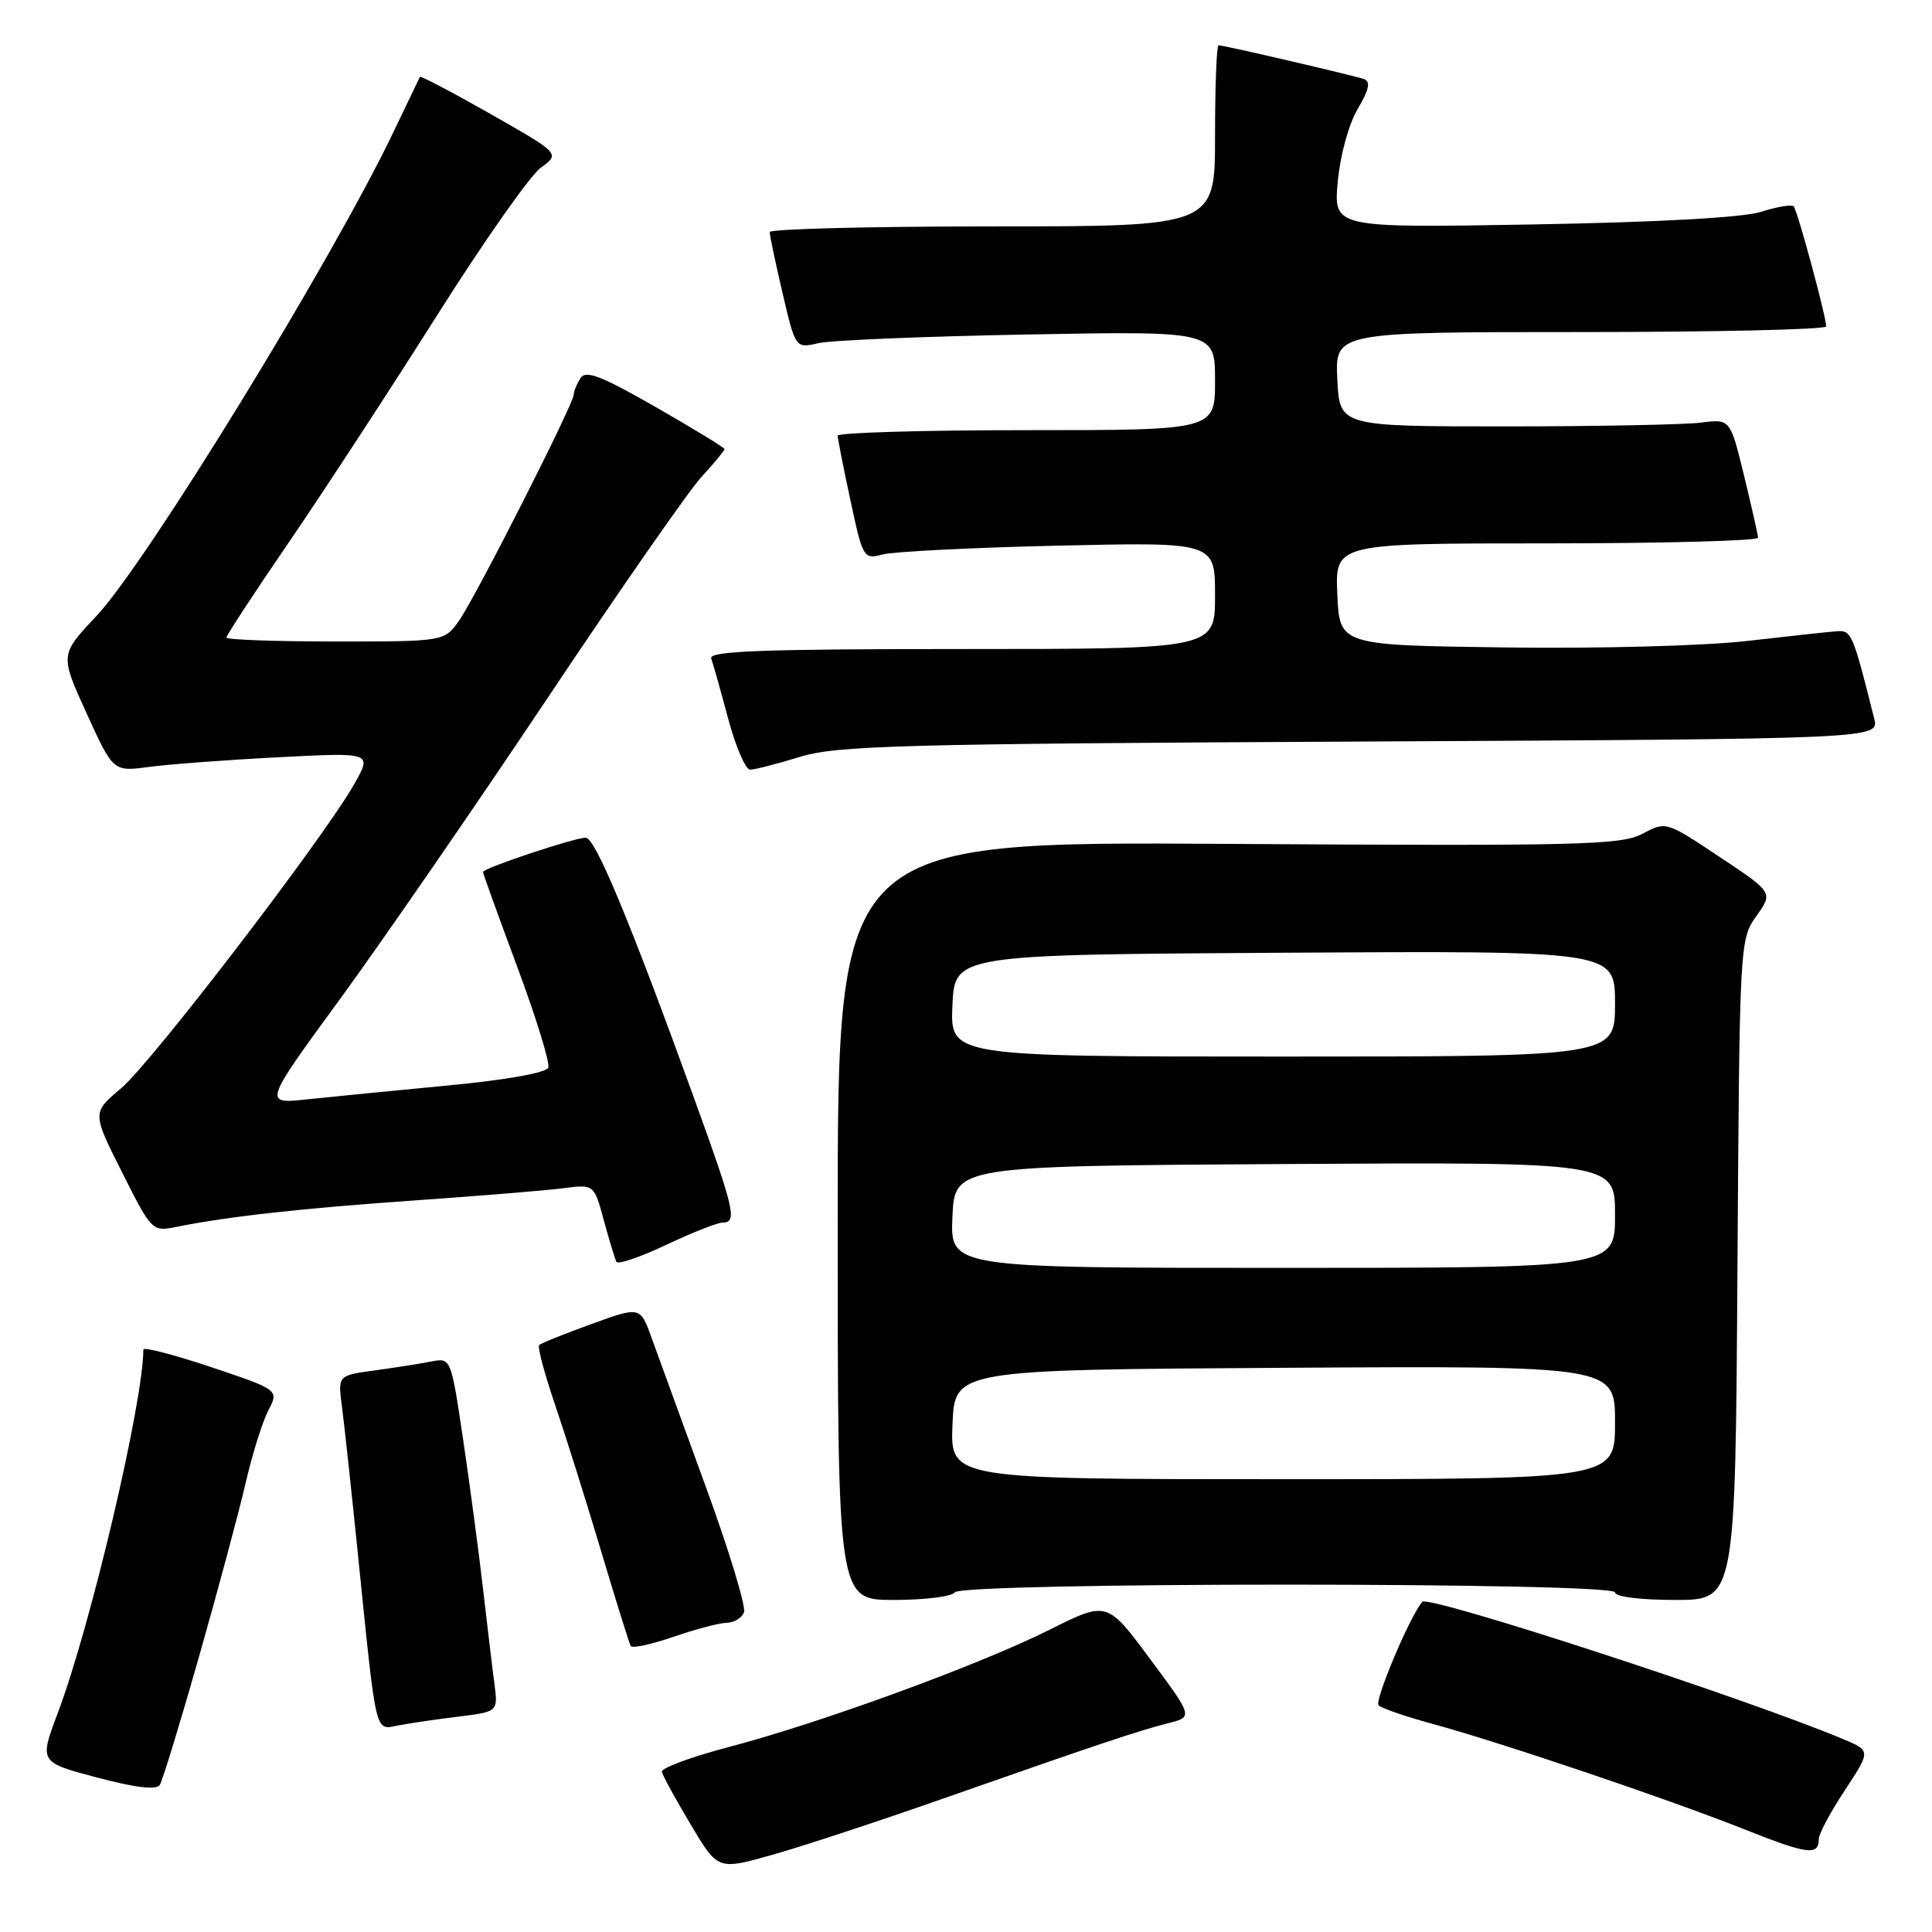 <?xml version="1.0" encoding="UTF-8" standalone="no"?>
<!DOCTYPE svg PUBLIC "-//W3C//DTD SVG 1.1//EN" "http://www.w3.org/Graphics/SVG/1.1/DTD/svg11.dtd" >
<svg xmlns="http://www.w3.org/2000/svg" xmlns:xlink="http://www.w3.org/1999/xlink" version="1.1" viewBox="0 0 256 256">
 <g >
 <path fill="currentColor"
d=" M 125.00 238.31 C 145.51 231.12 150.85 229.33 154.80 228.33 C 158.09 227.50 158.09 227.50 152.39 219.82 C 146.69 212.14 146.69 212.14 139.09 215.94 C 129.81 220.59 108.82 228.27 96.57 231.49 C 91.58 232.80 87.59 234.28 87.70 234.77 C 87.80 235.27 89.52 238.41 91.51 241.74 C 95.12 247.81 95.12 247.81 102.31 245.78 C 106.26 244.67 116.47 241.31 125.00 238.31 Z  M 241.00 243.67 C 241.00 243.00 242.55 240.10 244.45 237.22 C 247.90 231.98 247.90 231.98 244.20 230.43 C 231.35 225.04 189.26 211.31 188.46 212.25 C 186.81 214.15 182.06 225.44 182.67 225.97 C 183.13 226.38 186.32 227.47 189.77 228.41 C 198.79 230.86 221.09 238.40 231.00 242.34 C 239.52 245.73 241.00 245.93 241.00 243.67 Z  M 26.38 219.49 C 28.88 210.69 31.65 200.39 32.53 196.58 C 33.40 192.78 34.76 188.43 35.54 186.92 C 36.97 184.17 36.97 184.17 27.98 181.15 C 23.04 179.50 19.00 178.45 19.00 178.82 C 18.95 185.96 12.02 215.41 7.65 227.00 C 5.20 233.50 5.20 233.50 12.85 235.53 C 17.95 236.88 20.72 237.21 21.17 236.52 C 21.53 235.95 23.88 228.28 26.38 219.49 Z  M 60.75 227.46 C 65.99 226.81 65.99 226.81 65.52 223.16 C 65.25 221.15 64.57 215.45 64.00 210.50 C 63.43 205.55 62.24 196.64 61.36 190.70 C 59.75 179.90 59.75 179.90 57.12 180.41 C 55.68 180.69 52.31 181.23 49.63 181.59 C 44.76 182.26 44.76 182.26 45.31 186.38 C 45.61 188.65 46.59 197.70 47.48 206.50 C 49.92 230.39 49.64 229.23 52.81 228.62 C 54.29 228.34 57.86 227.81 60.75 227.46 Z  M 96.28 215.03 C 97.26 215.01 98.30 214.39 98.58 213.64 C 98.87 212.89 96.58 205.35 93.48 196.89 C 90.39 188.43 87.18 179.61 86.35 177.30 C 84.84 173.09 84.84 173.09 78.35 175.45 C 74.79 176.74 71.67 177.99 71.44 178.23 C 71.20 178.47 72.14 182.00 73.53 186.08 C 74.92 190.16 77.67 198.90 79.64 205.50 C 81.61 212.10 83.38 217.77 83.58 218.11 C 83.78 218.44 86.32 217.89 89.22 216.89 C 92.12 215.89 95.30 215.05 96.28 215.03 Z  M 126.50 211.00 C 127.35 209.63 214.00 209.63 214.00 211.00 C 214.00 211.58 217.32 212.00 221.97 212.00 C 229.94 212.00 229.94 212.00 230.22 168.25 C 230.50 124.84 230.52 124.48 232.73 121.38 C 234.95 118.26 234.95 118.26 227.85 113.54 C 220.75 108.82 220.75 108.82 217.63 110.48 C 214.81 111.98 209.43 112.11 162.75 111.82 C 111.00 111.50 111.00 111.50 111.00 161.75 C 111.00 212.00 111.00 212.00 118.44 212.00 C 122.53 212.00 126.16 211.55 126.50 211.00 Z  M 95.75 162.00 C 97.71 162.00 97.33 160.32 92.13 145.96 C 83.54 122.22 78.88 111.00 77.62 111.00 C 76.11 111.00 64.00 115.04 64.00 115.54 C 64.00 115.74 66.04 121.40 68.54 128.12 C 71.04 134.83 72.89 140.84 72.65 141.47 C 72.39 142.15 67.00 143.11 59.36 143.83 C 52.29 144.51 43.89 145.33 40.69 145.67 C 34.89 146.29 34.89 146.29 45.04 132.40 C 50.62 124.75 63.00 106.80 72.55 92.50 C 82.10 78.20 91.28 65.01 92.95 63.19 C 94.63 61.37 96.00 59.71 96.00 59.51 C 96.00 59.31 91.90 56.81 86.89 53.94 C 79.63 49.78 77.61 49.01 76.91 50.11 C 76.43 50.88 76.02 51.86 76.02 52.30 C 75.99 53.57 62.98 79.21 60.82 82.25 C 58.86 85.00 58.86 85.00 44.43 85.00 C 36.49 85.00 30.00 84.77 30.00 84.48 C 30.00 84.19 33.76 78.45 38.36 71.73 C 42.96 65.00 51.75 51.54 57.90 41.81 C 64.05 32.07 70.23 23.27 71.65 22.23 C 74.23 20.36 74.23 20.36 65.01 15.11 C 59.94 12.23 55.72 10.01 55.64 10.19 C 55.55 10.36 53.97 13.65 52.13 17.50 C 43.96 34.57 19.40 74.59 12.77 81.63 C 7.94 86.76 7.94 86.76 11.47 94.51 C 15.00 102.26 15.00 102.26 19.75 101.62 C 22.36 101.27 30.08 100.69 36.90 100.34 C 49.30 99.70 49.30 99.70 46.98 103.83 C 43.00 110.90 20.08 140.82 16.04 144.21 C 12.20 147.44 12.20 147.44 16.17 155.33 C 20.08 163.12 20.18 163.21 23.32 162.58 C 30.12 161.20 40.12 160.09 55.00 159.06 C 63.53 158.46 72.35 157.74 74.61 157.45 C 78.72 156.92 78.72 156.92 80.01 161.71 C 80.73 164.34 81.48 166.81 81.68 167.20 C 81.88 167.58 84.85 166.57 88.28 164.95 C 91.70 163.33 95.06 162.00 95.75 162.00 Z  M 106.00 100.29 C 110.88 98.79 119.25 98.56 180.26 98.26 C 249.02 97.91 249.02 97.91 248.34 95.21 C 245.52 83.96 245.33 83.50 243.42 83.64 C 242.36 83.72 237.00 84.30 231.50 84.93 C 225.91 85.58 211.79 85.96 199.50 85.79 C 177.50 85.50 177.50 85.50 177.20 78.75 C 176.91 72.00 176.91 72.00 204.95 72.00 C 220.38 72.00 232.98 71.66 232.96 71.25 C 232.93 70.84 232.09 67.12 231.09 63.00 C 229.26 55.50 229.26 55.50 225.38 56.00 C 223.25 56.27 211.60 56.50 199.50 56.50 C 177.50 56.50 177.50 56.50 177.20 50.25 C 176.90 44.00 176.90 44.00 209.45 44.00 C 227.35 44.00 241.99 43.66 241.98 43.25 C 241.95 41.83 238.15 27.82 237.67 27.34 C 237.40 27.07 235.46 27.40 233.34 28.07 C 230.92 28.83 219.76 29.45 203.10 29.74 C 176.70 30.20 176.70 30.20 177.26 24.09 C 177.58 20.59 178.70 16.48 179.89 14.46 C 181.41 11.89 181.64 10.81 180.74 10.48 C 179.37 10.00 162.20 6.00 161.46 6.00 C 161.21 6.00 161.00 11.40 161.00 18.00 C 161.00 30.00 161.00 30.00 131.50 30.00 C 115.28 30.00 101.99 30.34 101.99 30.75 C 101.98 31.16 102.75 34.80 103.69 38.83 C 105.41 46.17 105.41 46.17 108.45 45.47 C 110.13 45.08 122.64 44.57 136.25 44.32 C 161.00 43.87 161.00 43.87 161.00 50.44 C 161.00 57.00 161.00 57.00 136.00 57.00 C 122.25 57.00 111.00 57.33 111.00 57.73 C 111.00 58.13 111.76 61.99 112.69 66.31 C 114.33 73.97 114.44 74.14 116.94 73.47 C 118.35 73.09 128.84 72.56 140.25 72.30 C 161.00 71.83 161.00 71.83 161.00 78.91 C 161.00 86.00 161.00 86.00 127.39 86.00 C 100.93 86.00 93.88 86.27 94.24 87.25 C 94.49 87.94 95.50 91.54 96.49 95.25 C 97.49 98.96 98.79 101.99 99.40 101.99 C 100.00 101.98 102.97 101.22 106.00 100.29 Z  M 126.21 188.75 C 126.50 181.50 126.50 181.50 170.25 181.24 C 214.00 180.98 214.00 180.98 214.00 188.49 C 214.00 196.00 214.00 196.00 169.96 196.00 C 125.91 196.00 125.91 196.00 126.21 188.75 Z  M 126.20 161.25 C 126.50 154.50 126.50 154.50 170.25 154.24 C 214.00 153.98 214.00 153.98 214.00 160.99 C 214.00 168.00 214.00 168.00 169.95 168.00 C 125.91 168.00 125.91 168.00 126.20 161.25 Z  M 126.20 133.25 C 126.50 126.50 126.50 126.50 170.25 126.24 C 214.00 125.98 214.00 125.98 214.00 132.99 C 214.00 140.00 214.00 140.00 169.95 140.00 C 125.91 140.00 125.91 140.00 126.20 133.25 Z "/>
</g>
</svg>